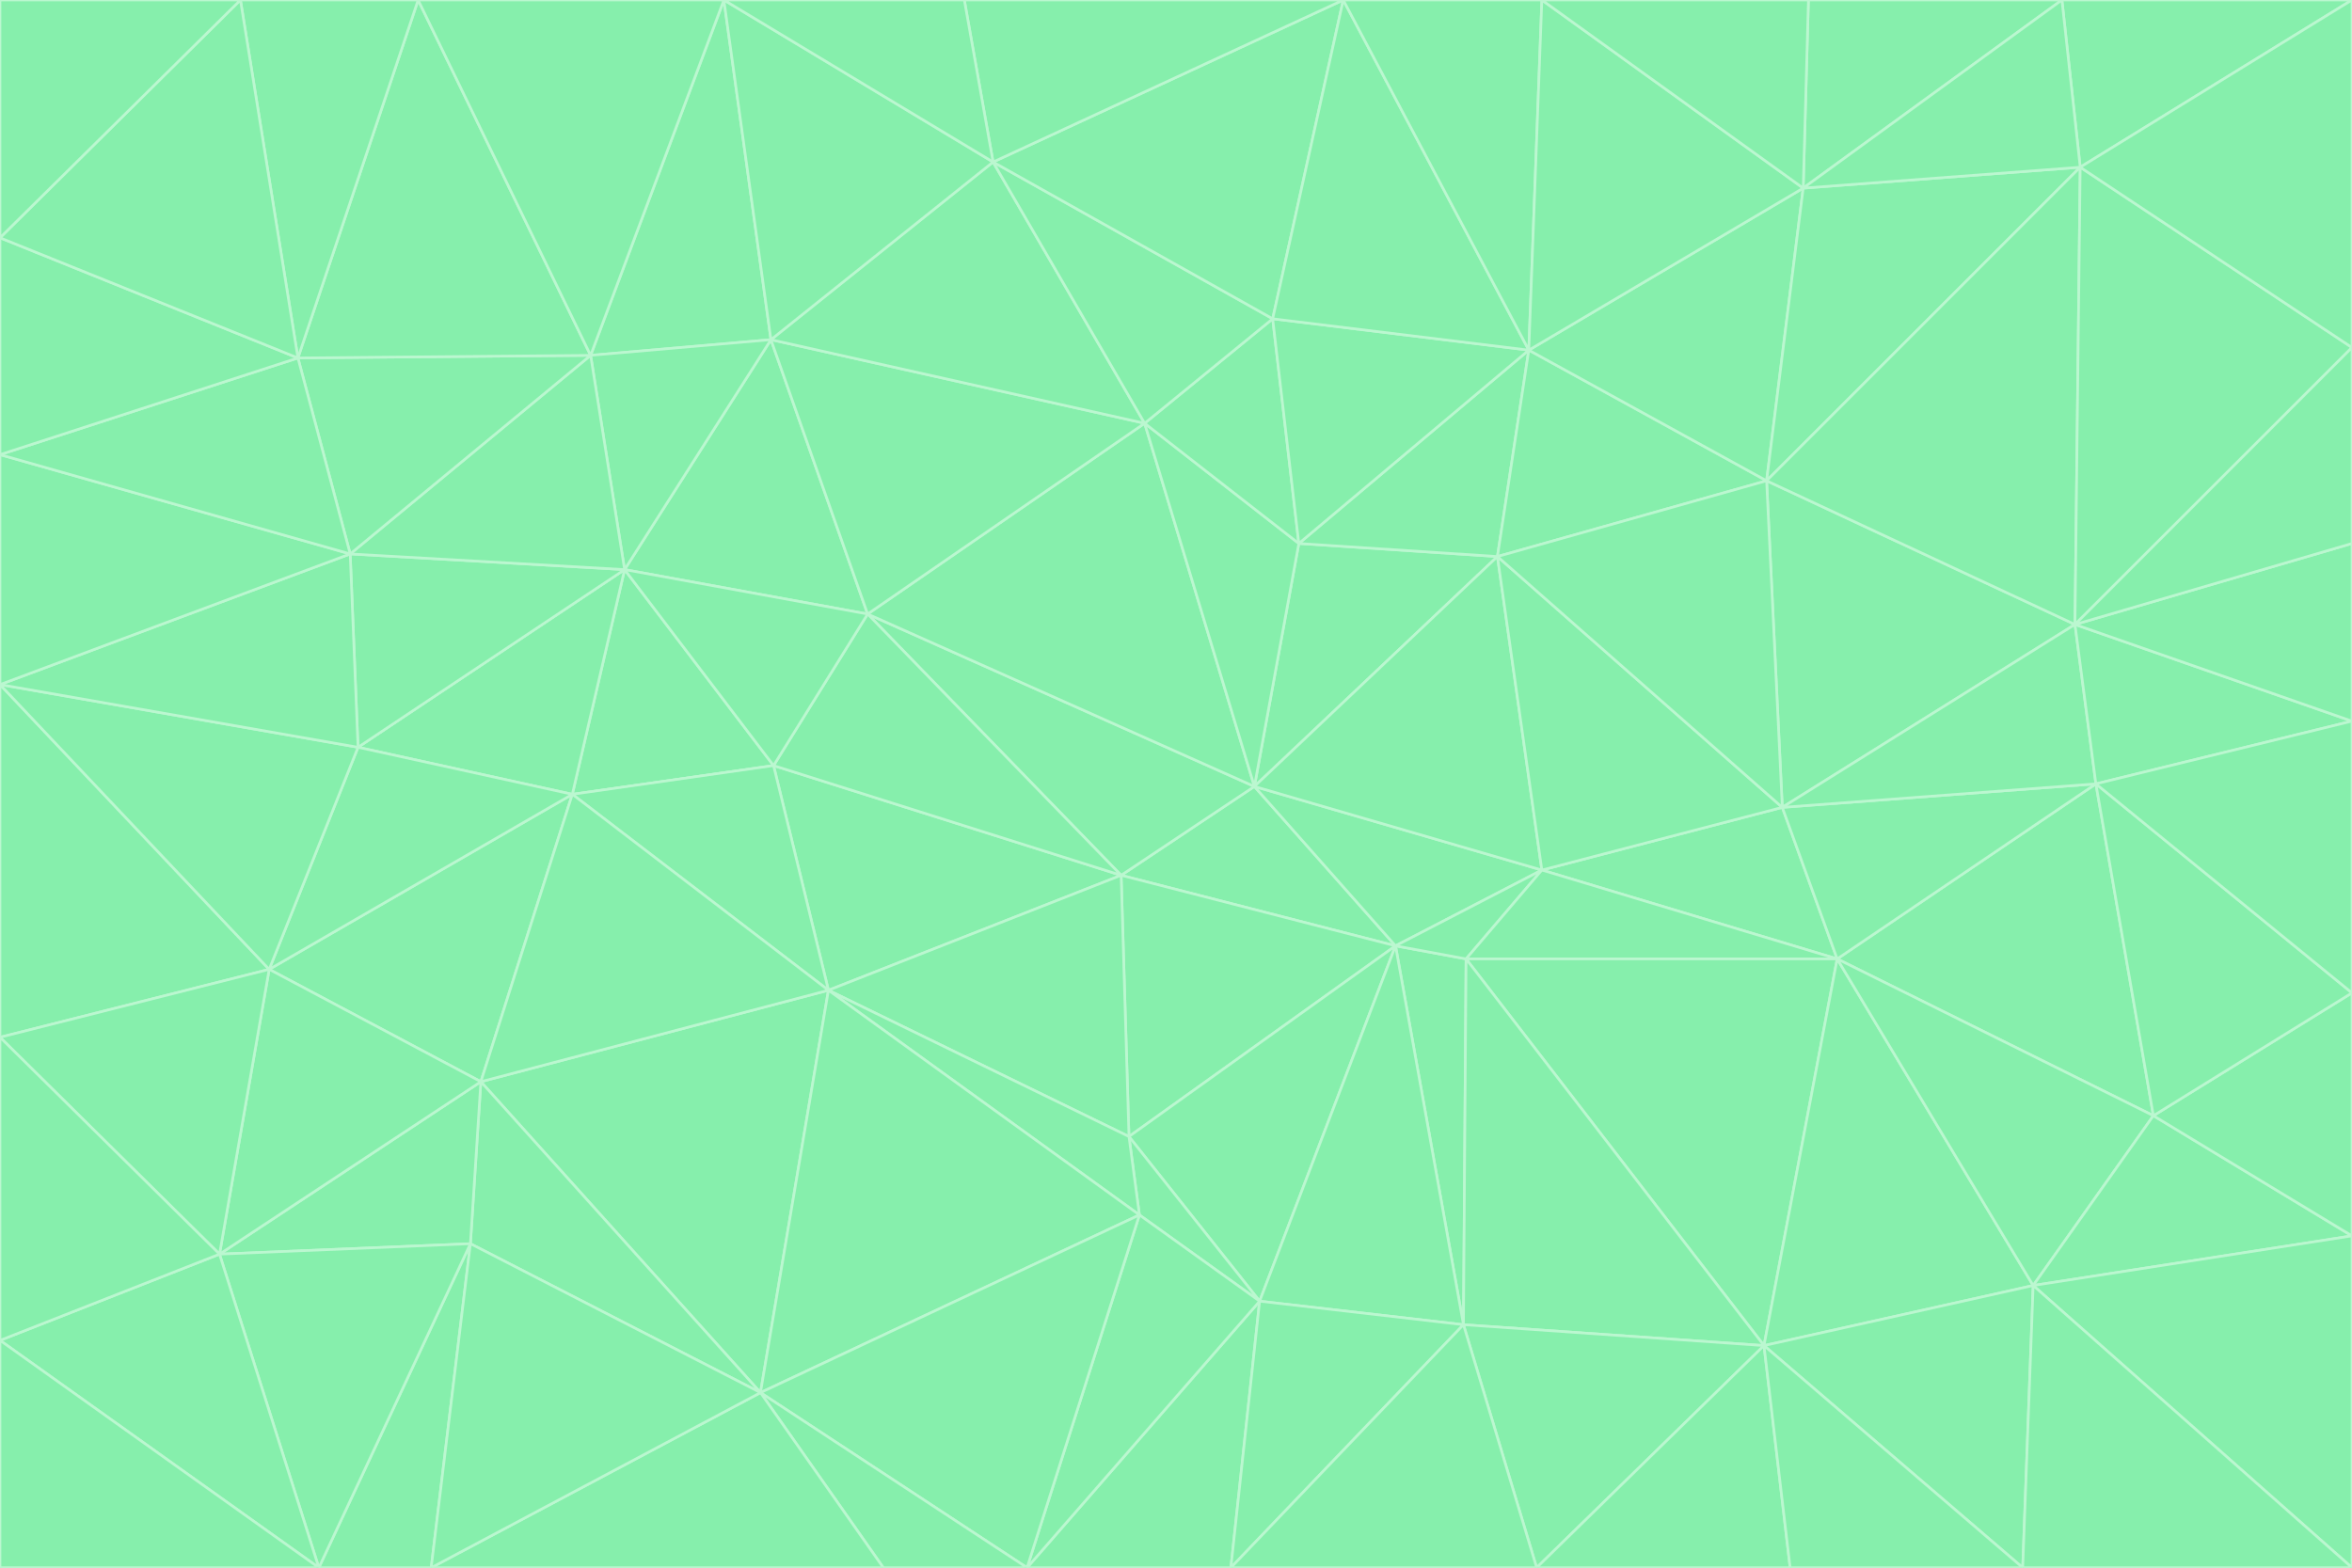 <svg id="visual" viewBox="0 0 900 600" width="900" height="600" xmlns="http://www.w3.org/2000/svg" xmlns:xlink="http://www.w3.org/1999/xlink" version="1.1"><g stroke-width="1" stroke-linejoin="bevel"><path d="M480 301L429 335L534 362Z" fill="#86efac" stroke="#bbf7d0"></path><path d="M534 362L590 333L480 301Z" fill="#86efac" stroke="#bbf7d0"></path><path d="M429 335L432 435L534 362Z" fill="#86efac" stroke="#bbf7d0"></path><path d="M534 362L560 507L561 367Z" fill="#86efac" stroke="#bbf7d0"></path><path d="M561 367L590 333L534 362Z" fill="#86efac" stroke="#bbf7d0"></path><path d="M432 435L482 498L534 362Z" fill="#86efac" stroke="#bbf7d0"></path><path d="M436 465L482 498L432 435Z" fill="#86efac" stroke="#bbf7d0"></path><path d="M703 367L682 309L590 333Z" fill="#86efac" stroke="#bbf7d0"></path><path d="M573 213L497 208L480 301Z" fill="#86efac" stroke="#bbf7d0"></path><path d="M480 301L332 235L429 335Z" fill="#86efac" stroke="#bbf7d0"></path><path d="M296 293L317 379L429 335Z" fill="#86efac" stroke="#bbf7d0"></path><path d="M429 335L317 379L432 435Z" fill="#86efac" stroke="#bbf7d0"></path><path d="M432 435L317 379L436 465Z" fill="#86efac" stroke="#bbf7d0"></path><path d="M590 333L573 213L480 301Z" fill="#86efac" stroke="#bbf7d0"></path><path d="M482 498L560 507L534 362Z" fill="#86efac" stroke="#bbf7d0"></path><path d="M438 162L332 235L480 301Z" fill="#86efac" stroke="#bbf7d0"></path><path d="M332 235L296 293L429 335Z" fill="#86efac" stroke="#bbf7d0"></path><path d="M497 208L438 162L480 301Z" fill="#86efac" stroke="#bbf7d0"></path><path d="M487 122L438 162L497 208Z" fill="#86efac" stroke="#bbf7d0"></path><path d="M703 367L590 333L561 367Z" fill="#86efac" stroke="#bbf7d0"></path><path d="M590 333L682 309L573 213Z" fill="#86efac" stroke="#bbf7d0"></path><path d="M675 515L703 367L561 367Z" fill="#86efac" stroke="#bbf7d0"></path><path d="M585 134L497 208L573 213Z" fill="#86efac" stroke="#bbf7d0"></path><path d="M585 134L487 122L497 208Z" fill="#86efac" stroke="#bbf7d0"></path><path d="M295 130L239 218L332 235Z" fill="#86efac" stroke="#bbf7d0"></path><path d="M393 600L471 600L482 498Z" fill="#86efac" stroke="#bbf7d0"></path><path d="M482 498L471 600L560 507Z" fill="#86efac" stroke="#bbf7d0"></path><path d="M560 507L675 515L561 367Z" fill="#86efac" stroke="#bbf7d0"></path><path d="M393 600L482 498L436 465Z" fill="#86efac" stroke="#bbf7d0"></path><path d="M676 184L585 134L573 213Z" fill="#86efac" stroke="#bbf7d0"></path><path d="M588 600L675 515L560 507Z" fill="#86efac" stroke="#bbf7d0"></path><path d="M184 414L291 533L317 379Z" fill="#86efac" stroke="#bbf7d0"></path><path d="M317 379L291 533L436 465Z" fill="#86efac" stroke="#bbf7d0"></path><path d="M291 533L393 600L436 465Z" fill="#86efac" stroke="#bbf7d0"></path><path d="M794 239L676 184L682 309Z" fill="#86efac" stroke="#bbf7d0"></path><path d="M682 309L676 184L573 213Z" fill="#86efac" stroke="#bbf7d0"></path><path d="M239 218L219 304L296 293Z" fill="#86efac" stroke="#bbf7d0"></path><path d="M296 293L219 304L317 379Z" fill="#86efac" stroke="#bbf7d0"></path><path d="M239 218L296 293L332 235Z" fill="#86efac" stroke="#bbf7d0"></path><path d="M471 600L588 600L560 507Z" fill="#86efac" stroke="#bbf7d0"></path><path d="M295 130L332 235L438 162Z" fill="#86efac" stroke="#bbf7d0"></path><path d="M291 533L338 600L393 600Z" fill="#86efac" stroke="#bbf7d0"></path><path d="M380 62L295 130L438 162Z" fill="#86efac" stroke="#bbf7d0"></path><path d="M103 371L184 414L219 304Z" fill="#86efac" stroke="#bbf7d0"></path><path d="M219 304L184 414L317 379Z" fill="#86efac" stroke="#bbf7d0"></path><path d="M291 533L165 600L338 600Z" fill="#86efac" stroke="#bbf7d0"></path><path d="M487 122L380 62L438 162Z" fill="#86efac" stroke="#bbf7d0"></path><path d="M514 0L380 62L487 122Z" fill="#86efac" stroke="#bbf7d0"></path><path d="M588 600L685 600L675 515Z" fill="#86efac" stroke="#bbf7d0"></path><path d="M824 427L802 300L703 367Z" fill="#86efac" stroke="#bbf7d0"></path><path d="M184 414L180 476L291 533Z" fill="#86efac" stroke="#bbf7d0"></path><path d="M778 492L703 367L675 515Z" fill="#86efac" stroke="#bbf7d0"></path><path d="M703 367L802 300L682 309Z" fill="#86efac" stroke="#bbf7d0"></path><path d="M774 600L778 492L675 515Z" fill="#86efac" stroke="#bbf7d0"></path><path d="M802 300L794 239L682 309Z" fill="#86efac" stroke="#bbf7d0"></path><path d="M676 184L690 72L585 134Z" fill="#86efac" stroke="#bbf7d0"></path><path d="M277 0L226 136L295 130Z" fill="#86efac" stroke="#bbf7d0"></path><path d="M295 130L226 136L239 218Z" fill="#86efac" stroke="#bbf7d0"></path><path d="M239 218L137 286L219 304Z" fill="#86efac" stroke="#bbf7d0"></path><path d="M134 212L137 286L239 218Z" fill="#86efac" stroke="#bbf7d0"></path><path d="M184 414L84 480L180 476Z" fill="#86efac" stroke="#bbf7d0"></path><path d="M778 492L824 427L703 367Z" fill="#86efac" stroke="#bbf7d0"></path><path d="M802 300L900 276L794 239Z" fill="#86efac" stroke="#bbf7d0"></path><path d="M796 64L690 72L676 184Z" fill="#86efac" stroke="#bbf7d0"></path><path d="M585 134L514 0L487 122Z" fill="#86efac" stroke="#bbf7d0"></path><path d="M590 0L514 0L585 134Z" fill="#86efac" stroke="#bbf7d0"></path><path d="M690 72L590 0L585 134Z" fill="#86efac" stroke="#bbf7d0"></path><path d="M380 62L277 0L295 130Z" fill="#86efac" stroke="#bbf7d0"></path><path d="M514 0L369 0L380 62Z" fill="#86efac" stroke="#bbf7d0"></path><path d="M226 136L134 212L239 218Z" fill="#86efac" stroke="#bbf7d0"></path><path d="M114 137L134 212L226 136Z" fill="#86efac" stroke="#bbf7d0"></path><path d="M0 397L103 371L0 262Z" fill="#86efac" stroke="#bbf7d0"></path><path d="M137 286L103 371L219 304Z" fill="#86efac" stroke="#bbf7d0"></path><path d="M685 600L774 600L675 515Z" fill="#86efac" stroke="#bbf7d0"></path><path d="M778 492L900 473L824 427Z" fill="#86efac" stroke="#bbf7d0"></path><path d="M122 600L165 600L180 476Z" fill="#86efac" stroke="#bbf7d0"></path><path d="M180 476L165 600L291 533Z" fill="#86efac" stroke="#bbf7d0"></path><path d="M369 0L277 0L380 62Z" fill="#86efac" stroke="#bbf7d0"></path><path d="M789 0L692 0L690 72Z" fill="#86efac" stroke="#bbf7d0"></path><path d="M690 72L692 0L590 0Z" fill="#86efac" stroke="#bbf7d0"></path><path d="M103 371L84 480L184 414Z" fill="#86efac" stroke="#bbf7d0"></path><path d="M900 473L900 380L824 427Z" fill="#86efac" stroke="#bbf7d0"></path><path d="M824 427L900 380L802 300Z" fill="#86efac" stroke="#bbf7d0"></path><path d="M794 239L796 64L676 184Z" fill="#86efac" stroke="#bbf7d0"></path><path d="M160 0L114 137L226 136Z" fill="#86efac" stroke="#bbf7d0"></path><path d="M0 262L103 371L137 286Z" fill="#86efac" stroke="#bbf7d0"></path><path d="M103 371L0 397L84 480Z" fill="#86efac" stroke="#bbf7d0"></path><path d="M900 380L900 276L802 300Z" fill="#86efac" stroke="#bbf7d0"></path><path d="M900 133L796 64L794 239Z" fill="#86efac" stroke="#bbf7d0"></path><path d="M84 480L122 600L180 476Z" fill="#86efac" stroke="#bbf7d0"></path><path d="M900 600L900 473L778 492Z" fill="#86efac" stroke="#bbf7d0"></path><path d="M900 276L900 208L794 239Z" fill="#86efac" stroke="#bbf7d0"></path><path d="M900 0L789 0L796 64Z" fill="#86efac" stroke="#bbf7d0"></path><path d="M796 64L789 0L690 72Z" fill="#86efac" stroke="#bbf7d0"></path><path d="M900 208L900 133L794 239Z" fill="#86efac" stroke="#bbf7d0"></path><path d="M277 0L160 0L226 136Z" fill="#86efac" stroke="#bbf7d0"></path><path d="M0 262L137 286L134 212Z" fill="#86efac" stroke="#bbf7d0"></path><path d="M84 480L0 513L122 600Z" fill="#86efac" stroke="#bbf7d0"></path><path d="M0 262L134 212L0 174Z" fill="#86efac" stroke="#bbf7d0"></path><path d="M774 600L900 600L778 492Z" fill="#86efac" stroke="#bbf7d0"></path><path d="M0 174L134 212L114 137Z" fill="#86efac" stroke="#bbf7d0"></path><path d="M0 397L0 513L84 480Z" fill="#86efac" stroke="#bbf7d0"></path><path d="M0 91L0 174L114 137Z" fill="#86efac" stroke="#bbf7d0"></path><path d="M160 0L92 0L114 137Z" fill="#86efac" stroke="#bbf7d0"></path><path d="M0 513L0 600L122 600Z" fill="#86efac" stroke="#bbf7d0"></path><path d="M92 0L0 91L114 137Z" fill="#86efac" stroke="#bbf7d0"></path><path d="M900 133L900 0L796 64Z" fill="#86efac" stroke="#bbf7d0"></path><path d="M92 0L0 0L0 91Z" fill="#86efac" stroke="#bbf7d0"></path></g></svg>